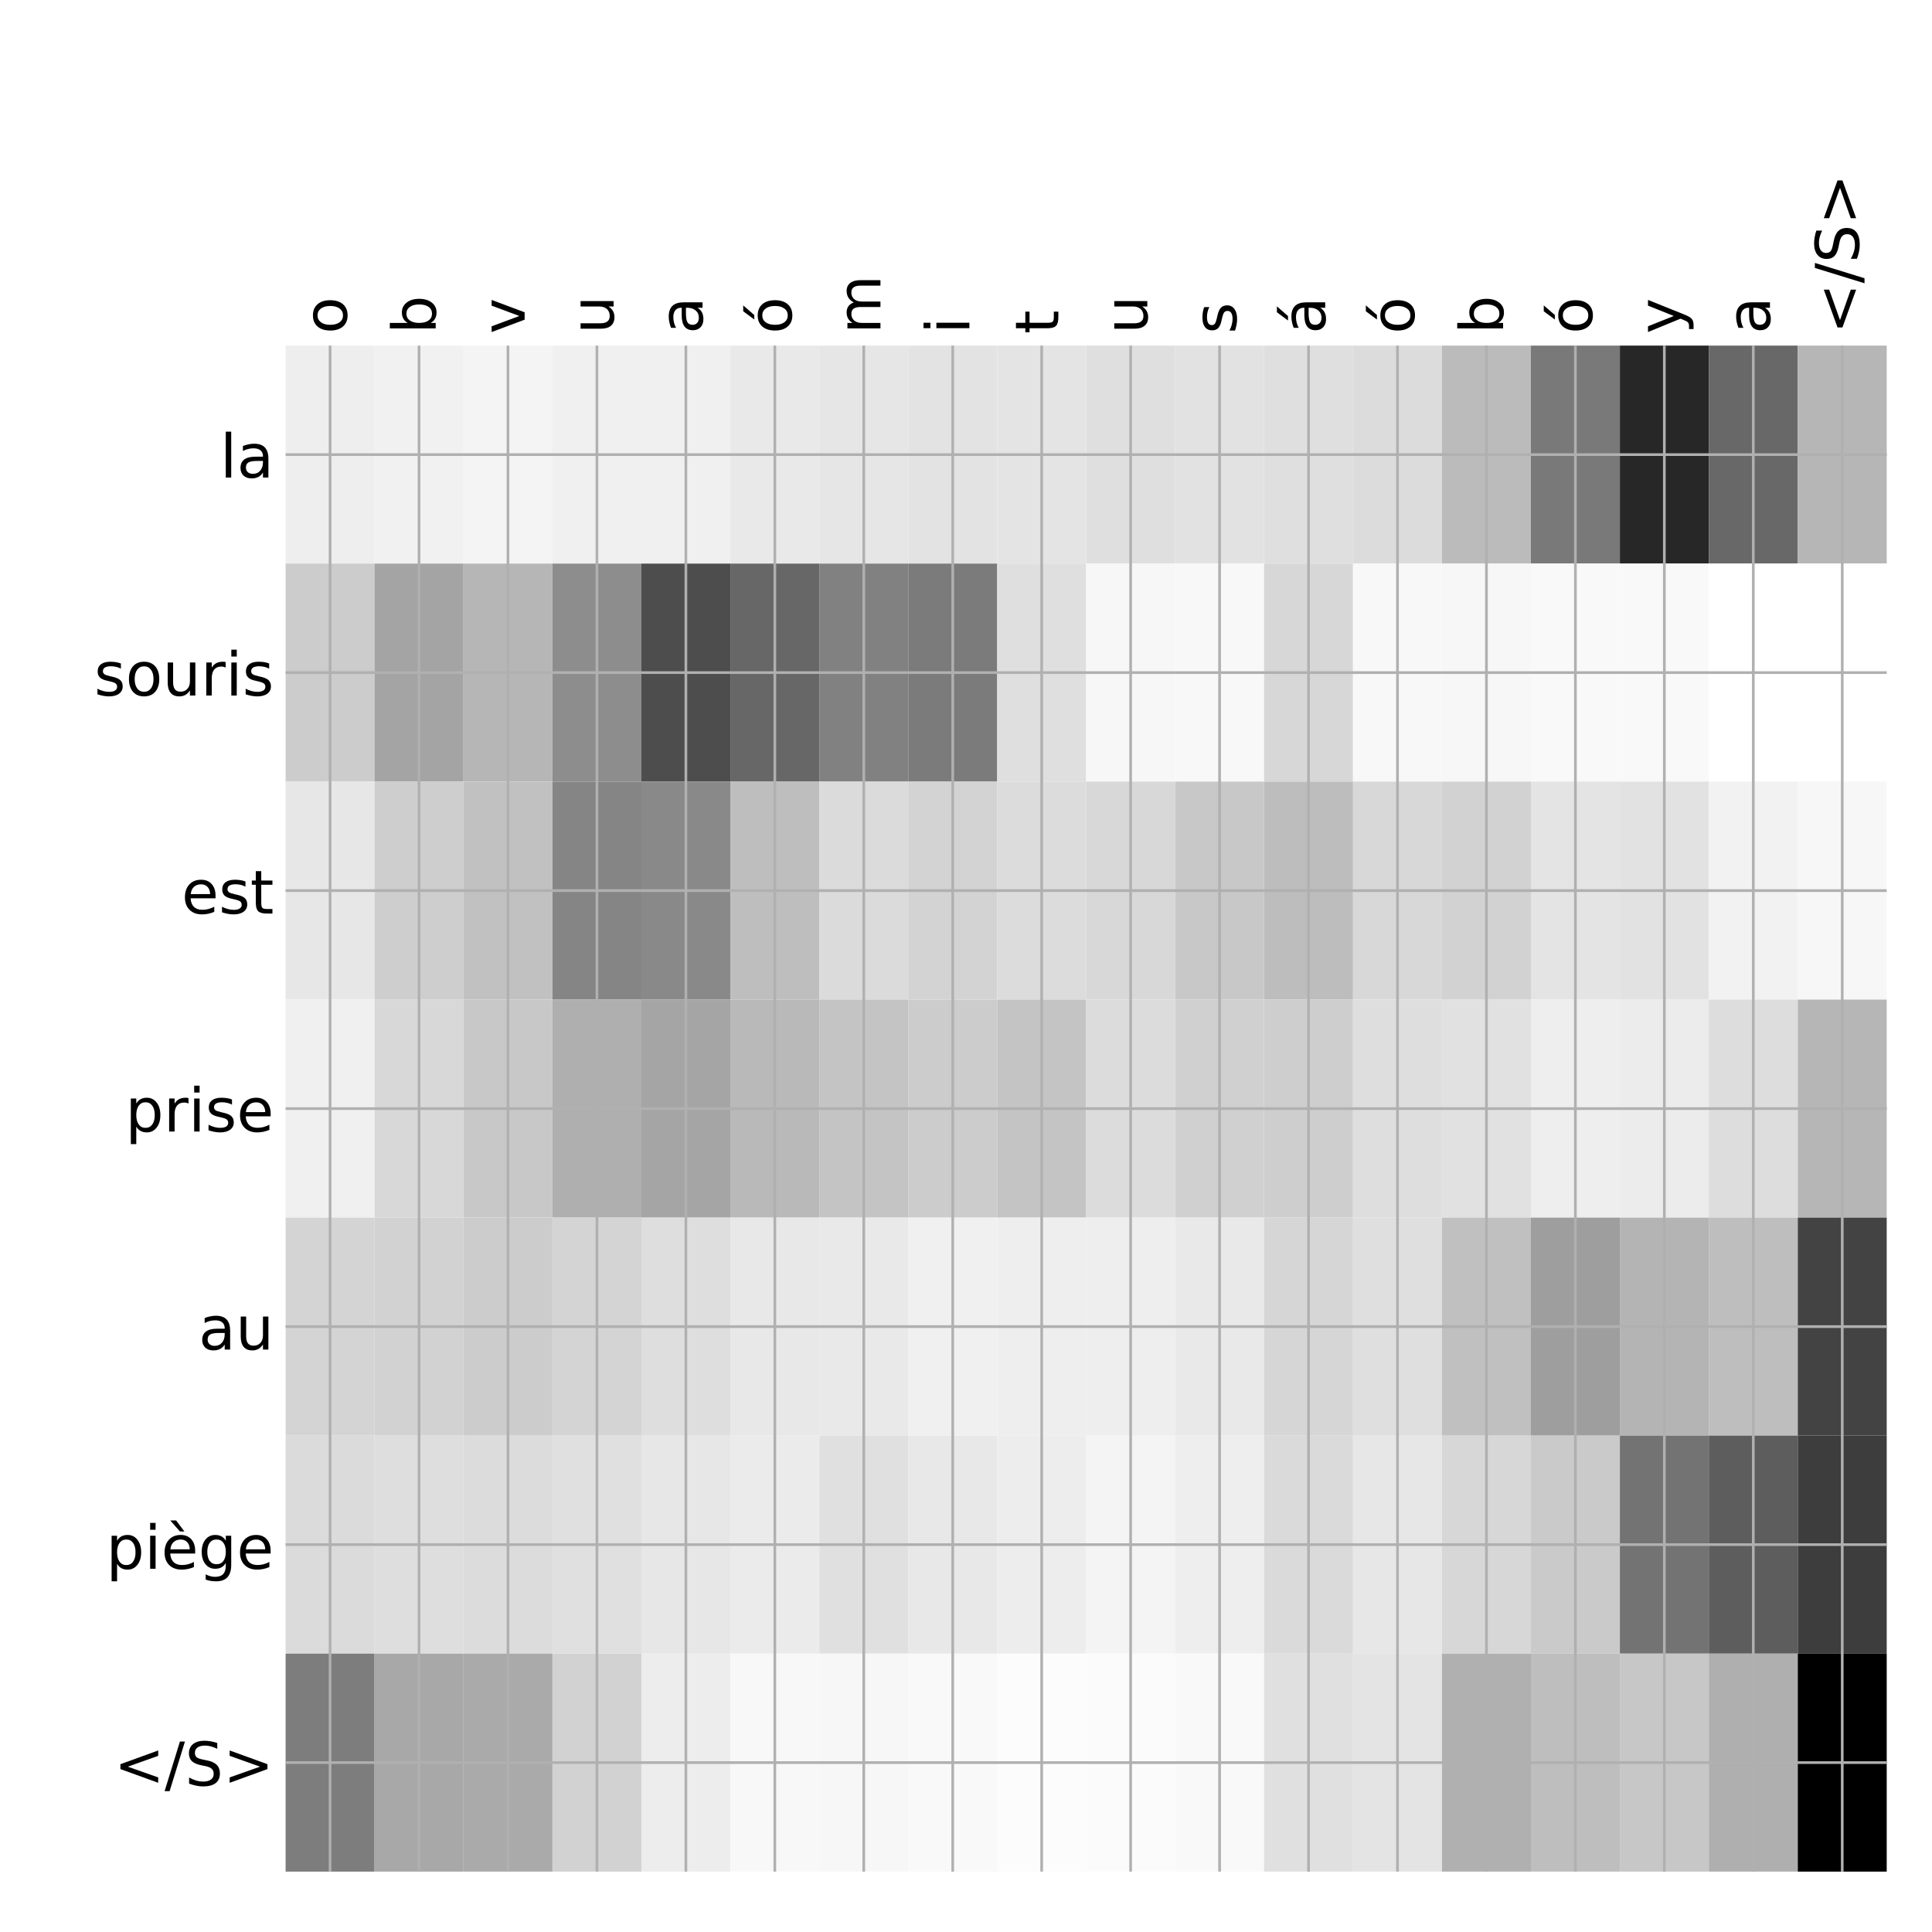 <?xml version="1.0" encoding="utf-8" standalone="no"?>
<!DOCTYPE svg PUBLIC "-//W3C//DTD SVG 1.1//EN"
  "http://www.w3.org/Graphics/SVG/1.1/DTD/svg11.dtd">
<!-- Created with matplotlib (http://matplotlib.org/) -->
<svg height="576pt" version="1.1" viewBox="0 0 576 576" width="576pt" xmlns="http://www.w3.org/2000/svg" xmlns:xlink="http://www.w3.org/1999/xlink">
 <defs>
  <style type="text/css">
*{stroke-linecap:butt;stroke-linejoin:round;}
  </style>
 </defs>
 <g id="figure_1">
  <g id="patch_1">
   <path d="M 0 576 
L 576 576 
L 576 0 
L 0 0 
z
" style="fill:#ffffff;"/>
  </g>
  <g id="axes_1">
   <g id="PolyCollection_1">
    <path clip-path="url(#p0dea3eff61)" d="M 85.15 103.033 
L 85.15 168.029 
L 111.669 168.029 
L 111.669 103.033 
L 85.15 103.033 
z
" style="fill:#eeeeee;"/>
    <path clip-path="url(#p0dea3eff61)" d="M 111.669 103.033 
L 111.669 168.029 
L 138.189 168.029 
L 138.189 103.033 
L 111.669 103.033 
z
" style="fill:#f1f1f1;"/>
    <path clip-path="url(#p0dea3eff61)" d="M 138.189 103.033 
L 138.189 168.029 
L 164.708 168.029 
L 164.708 103.033 
L 138.189 103.033 
z
" style="fill:#f4f4f4;"/>
    <path clip-path="url(#p0dea3eff61)" d="M 164.708 103.033 
L 164.708 168.029 
L 191.228 168.029 
L 191.228 103.033 
L 164.708 103.033 
z
" style="fill:#f0f0f0;"/>
    <path clip-path="url(#p0dea3eff61)" d="M 191.228 103.033 
L 191.228 168.029 
L 217.747 168.029 
L 217.747 103.033 
L 191.228 103.033 
z
" style="fill:#f0f0f0;"/>
    <path clip-path="url(#p0dea3eff61)" d="M 217.747 103.033 
L 217.747 168.029 
L 244.267 168.029 
L 244.267 103.033 
L 217.747 103.033 
z
" style="fill:#e9e9e9;"/>
    <path clip-path="url(#p0dea3eff61)" d="M 244.267 103.033 
L 244.267 168.029 
L 270.786 168.029 
L 270.786 103.033 
L 244.267 103.033 
z
" style="fill:#e6e6e6;"/>
    <path clip-path="url(#p0dea3eff61)" d="M 270.786 103.033 
L 270.786 168.029 
L 297.306 168.029 
L 297.306 103.033 
L 270.786 103.033 
z
" style="fill:#e3e3e3;"/>
    <path clip-path="url(#p0dea3eff61)" d="M 297.306 103.033 
L 297.306 168.029 
L 323.825 168.029 
L 323.825 103.033 
L 297.306 103.033 
z
" style="fill:#e4e4e4;"/>
    <path clip-path="url(#p0dea3eff61)" d="M 323.825 103.033 
L 323.825 168.029 
L 350.344 168.029 
L 350.344 103.033 
L 323.825 103.033 
z
" style="fill:#dfdfdf;"/>
    <path clip-path="url(#p0dea3eff61)" d="M 350.344 103.033 
L 350.344 168.029 
L 376.864 168.029 
L 376.864 103.033 
L 350.344 103.033 
z
" style="fill:#e2e2e2;"/>
    <path clip-path="url(#p0dea3eff61)" d="M 376.864 103.033 
L 376.864 168.029 
L 403.383 168.029 
L 403.383 103.033 
L 376.864 103.033 
z
" style="fill:#dfdfdf;"/>
    <path clip-path="url(#p0dea3eff61)" d="M 403.383 103.033 
L 403.383 168.029 
L 429.903 168.029 
L 429.903 103.033 
L 403.383 103.033 
z
" style="fill:#dcdcdc;"/>
    <path clip-path="url(#p0dea3eff61)" d="M 429.903 103.033 
L 429.903 168.029 
L 456.422 168.029 
L 456.422 103.033 
L 429.903 103.033 
z
" style="fill:#bbbbbb;"/>
    <path clip-path="url(#p0dea3eff61)" d="M 456.422 103.033 
L 456.422 168.029 
L 482.942 168.029 
L 482.942 103.033 
L 456.422 103.033 
z
" style="fill:#797979;"/>
    <path clip-path="url(#p0dea3eff61)" d="M 482.942 103.033 
L 482.942 168.029 
L 509.461 168.029 
L 509.461 103.033 
L 482.942 103.033 
z
" style="fill:#272727;"/>
    <path clip-path="url(#p0dea3eff61)" d="M 509.461 103.033 
L 509.461 168.029 
L 535.981 168.029 
L 535.981 103.033 
L 509.461 103.033 
z
" style="fill:#686868;"/>
    <path clip-path="url(#p0dea3eff61)" d="M 535.981 103.033 
L 535.981 168.029 
L 562.5 168.029 
L 562.5 103.033 
L 535.981 103.033 
z
" style="fill:#b6b6b6;"/>
    <path clip-path="url(#p0dea3eff61)" d="M 85.15 168.029 
L 85.15 233.024 
L 111.669 233.024 
L 111.669 168.029 
L 85.15 168.029 
z
" style="fill:#cccccc;"/>
    <path clip-path="url(#p0dea3eff61)" d="M 111.669 168.029 
L 111.669 233.024 
L 138.189 233.024 
L 138.189 168.029 
L 111.669 168.029 
z
" style="fill:#a4a4a4;"/>
    <path clip-path="url(#p0dea3eff61)" d="M 138.189 168.029 
L 138.189 233.024 
L 164.708 233.024 
L 164.708 168.029 
L 138.189 168.029 
z
" style="fill:#b6b6b6;"/>
    <path clip-path="url(#p0dea3eff61)" d="M 164.708 168.029 
L 164.708 233.024 
L 191.228 233.024 
L 191.228 168.029 
L 164.708 168.029 
z
" style="fill:#8d8d8d;"/>
    <path clip-path="url(#p0dea3eff61)" d="M 191.228 168.029 
L 191.228 233.024 
L 217.747 233.024 
L 217.747 168.029 
L 191.228 168.029 
z
" style="fill:#4d4d4d;"/>
    <path clip-path="url(#p0dea3eff61)" d="M 217.747 168.029 
L 217.747 233.024 
L 244.267 233.024 
L 244.267 168.029 
L 217.747 168.029 
z
" style="fill:#676767;"/>
    <path clip-path="url(#p0dea3eff61)" d="M 244.267 168.029 
L 244.267 233.024 
L 270.786 233.024 
L 270.786 168.029 
L 244.267 168.029 
z
" style="fill:#818181;"/>
    <path clip-path="url(#p0dea3eff61)" d="M 270.786 168.029 
L 270.786 233.024 
L 297.306 233.024 
L 297.306 168.029 
L 270.786 168.029 
z
" style="fill:#7b7b7b;"/>
    <path clip-path="url(#p0dea3eff61)" d="M 297.306 168.029 
L 297.306 233.024 
L 323.825 233.024 
L 323.825 168.029 
L 297.306 168.029 
z
" style="fill:#dfdfdf;"/>
    <path clip-path="url(#p0dea3eff61)" d="M 323.825 168.029 
L 323.825 233.024 
L 350.344 233.024 
L 350.344 168.029 
L 323.825 168.029 
z
" style="fill:#f7f7f7;"/>
    <path clip-path="url(#p0dea3eff61)" d="M 350.344 168.029 
L 350.344 233.024 
L 376.864 233.024 
L 376.864 168.029 
L 350.344 168.029 
z
" style="fill:#f8f8f8;"/>
    <path clip-path="url(#p0dea3eff61)" d="M 376.864 168.029 
L 376.864 233.024 
L 403.383 233.024 
L 403.383 168.029 
L 376.864 168.029 
z
" style="fill:#d7d7d7;"/>
    <path clip-path="url(#p0dea3eff61)" d="M 403.383 168.029 
L 403.383 233.024 
L 429.903 233.024 
L 429.903 168.029 
L 403.383 168.029 
z
" style="fill:#f8f8f8;"/>
    <path clip-path="url(#p0dea3eff61)" d="M 429.903 168.029 
L 429.903 233.024 
L 456.422 233.024 
L 456.422 168.029 
L 429.903 168.029 
z
" style="fill:#f7f7f7;"/>
    <path clip-path="url(#p0dea3eff61)" d="M 456.422 168.029 
L 456.422 233.024 
L 482.942 233.024 
L 482.942 168.029 
L 456.422 168.029 
z
" style="fill:#f9f9f9;"/>
    <path clip-path="url(#p0dea3eff61)" d="M 482.942 168.029 
L 482.942 233.024 
L 509.461 233.024 
L 509.461 168.029 
L 482.942 168.029 
z
" style="fill:#f9f9f9;"/>
    <path clip-path="url(#p0dea3eff61)" d="M 509.461 168.029 
L 509.461 233.024 
L 535.981 233.024 
L 535.981 168.029 
L 509.461 168.029 
z
" style="fill:#ffffff;"/>
    <path clip-path="url(#p0dea3eff61)" d="M 535.981 168.029 
L 535.981 233.024 
L 562.5 233.024 
L 562.5 168.029 
L 535.981 168.029 
z
" style="fill:#ffffff;"/>
    <path clip-path="url(#p0dea3eff61)" d="M 85.15 233.024 
L 85.15 298.019 
L 111.669 298.019 
L 111.669 233.024 
L 85.15 233.024 
z
" style="fill:#e7e7e7;"/>
    <path clip-path="url(#p0dea3eff61)" d="M 111.669 233.024 
L 111.669 298.019 
L 138.189 298.019 
L 138.189 233.024 
L 111.669 233.024 
z
" style="fill:#cecece;"/>
    <path clip-path="url(#p0dea3eff61)" d="M 138.189 233.024 
L 138.189 298.019 
L 164.708 298.019 
L 164.708 233.024 
L 138.189 233.024 
z
" style="fill:#c1c1c1;"/>
    <path clip-path="url(#p0dea3eff61)" d="M 164.708 233.024 
L 164.708 298.019 
L 191.228 298.019 
L 191.228 233.024 
L 164.708 233.024 
z
" style="fill:#858585;"/>
    <path clip-path="url(#p0dea3eff61)" d="M 191.228 233.024 
L 191.228 298.019 
L 217.747 298.019 
L 217.747 233.024 
L 191.228 233.024 
z
" style="fill:#898989;"/>
    <path clip-path="url(#p0dea3eff61)" d="M 217.747 233.024 
L 217.747 298.019 
L 244.267 298.019 
L 244.267 233.024 
L 217.747 233.024 
z
" style="fill:#bebebe;"/>
    <path clip-path="url(#p0dea3eff61)" d="M 244.267 233.024 
L 244.267 298.019 
L 270.786 298.019 
L 270.786 233.024 
L 244.267 233.024 
z
" style="fill:#dbdbdb;"/>
    <path clip-path="url(#p0dea3eff61)" d="M 270.786 233.024 
L 270.786 298.019 
L 297.306 298.019 
L 297.306 233.024 
L 270.786 233.024 
z
" style="fill:#d3d3d3;"/>
    <path clip-path="url(#p0dea3eff61)" d="M 297.306 233.024 
L 297.306 298.019 
L 323.825 298.019 
L 323.825 233.024 
L 297.306 233.024 
z
" style="fill:#dcdcdc;"/>
    <path clip-path="url(#p0dea3eff61)" d="M 323.825 233.024 
L 323.825 298.019 
L 350.344 298.019 
L 350.344 233.024 
L 323.825 233.024 
z
" style="fill:#d8d8d8;"/>
    <path clip-path="url(#p0dea3eff61)" d="M 350.344 233.024 
L 350.344 298.019 
L 376.864 298.019 
L 376.864 233.024 
L 350.344 233.024 
z
" style="fill:#c8c8c8;"/>
    <path clip-path="url(#p0dea3eff61)" d="M 376.864 233.024 
L 376.864 298.019 
L 403.383 298.019 
L 403.383 233.024 
L 376.864 233.024 
z
" style="fill:#bdbdbd;"/>
    <path clip-path="url(#p0dea3eff61)" d="M 403.383 233.024 
L 403.383 298.019 
L 429.903 298.019 
L 429.903 233.024 
L 403.383 233.024 
z
" style="fill:#d8d8d8;"/>
    <path clip-path="url(#p0dea3eff61)" d="M 429.903 233.024 
L 429.903 298.019 
L 456.422 298.019 
L 456.422 233.024 
L 429.903 233.024 
z
" style="fill:#d2d2d2;"/>
    <path clip-path="url(#p0dea3eff61)" d="M 456.422 233.024 
L 456.422 298.019 
L 482.942 298.019 
L 482.942 233.024 
L 456.422 233.024 
z
" style="fill:#e4e4e4;"/>
    <path clip-path="url(#p0dea3eff61)" d="M 482.942 233.024 
L 482.942 298.019 
L 509.461 298.019 
L 509.461 233.024 
L 482.942 233.024 
z
" style="fill:#e2e2e2;"/>
    <path clip-path="url(#p0dea3eff61)" d="M 509.461 233.024 
L 509.461 298.019 
L 535.981 298.019 
L 535.981 233.024 
L 509.461 233.024 
z
" style="fill:#f2f2f2;"/>
    <path clip-path="url(#p0dea3eff61)" d="M 535.981 233.024 
L 535.981 298.019 
L 562.5 298.019 
L 562.5 233.024 
L 535.981 233.024 
z
" style="fill:#f7f7f7;"/>
    <path clip-path="url(#p0dea3eff61)" d="M 85.15 298.019 
L 85.15 363.014 
L 111.669 363.014 
L 111.669 298.019 
L 85.15 298.019 
z
" style="fill:#f0f0f0;"/>
    <path clip-path="url(#p0dea3eff61)" d="M 111.669 298.019 
L 111.669 363.014 
L 138.189 363.014 
L 138.189 298.019 
L 111.669 298.019 
z
" style="fill:#d8d8d8;"/>
    <path clip-path="url(#p0dea3eff61)" d="M 138.189 298.019 
L 138.189 363.014 
L 164.708 363.014 
L 164.708 298.019 
L 138.189 298.019 
z
" style="fill:#c8c8c8;"/>
    <path clip-path="url(#p0dea3eff61)" d="M 164.708 298.019 
L 164.708 363.014 
L 191.228 363.014 
L 191.228 298.019 
L 164.708 298.019 
z
" style="fill:#afafaf;"/>
    <path clip-path="url(#p0dea3eff61)" d="M 191.228 298.019 
L 191.228 363.014 
L 217.747 363.014 
L 217.747 298.019 
L 191.228 298.019 
z
" style="fill:#a5a5a5;"/>
    <path clip-path="url(#p0dea3eff61)" d="M 217.747 298.019 
L 217.747 363.014 
L 244.267 363.014 
L 244.267 298.019 
L 217.747 298.019 
z
" style="fill:#b9b9b9;"/>
    <path clip-path="url(#p0dea3eff61)" d="M 244.267 298.019 
L 244.267 363.014 
L 270.786 363.014 
L 270.786 298.019 
L 244.267 298.019 
z
" style="fill:#c4c4c4;"/>
    <path clip-path="url(#p0dea3eff61)" d="M 270.786 298.019 
L 270.786 363.014 
L 297.306 363.014 
L 297.306 298.019 
L 270.786 298.019 
z
" style="fill:#cccccc;"/>
    <path clip-path="url(#p0dea3eff61)" d="M 297.306 298.019 
L 297.306 363.014 
L 323.825 363.014 
L 323.825 298.019 
L 297.306 298.019 
z
" style="fill:#c4c4c4;"/>
    <path clip-path="url(#p0dea3eff61)" d="M 323.825 298.019 
L 323.825 363.014 
L 350.344 363.014 
L 350.344 298.019 
L 323.825 298.019 
z
" style="fill:#dcdcdc;"/>
    <path clip-path="url(#p0dea3eff61)" d="M 350.344 298.019 
L 350.344 363.014 
L 376.864 363.014 
L 376.864 298.019 
L 350.344 298.019 
z
" style="fill:#d0d0d0;"/>
    <path clip-path="url(#p0dea3eff61)" d="M 376.864 298.019 
L 376.864 363.014 
L 403.383 363.014 
L 403.383 298.019 
L 376.864 298.019 
z
" style="fill:#cecece;"/>
    <path clip-path="url(#p0dea3eff61)" d="M 403.383 298.019 
L 403.383 363.014 
L 429.903 363.014 
L 429.903 298.019 
L 403.383 298.019 
z
" style="fill:#dedede;"/>
    <path clip-path="url(#p0dea3eff61)" d="M 429.903 298.019 
L 429.903 363.014 
L 456.422 363.014 
L 456.422 298.019 
L 429.903 298.019 
z
" style="fill:#e1e1e1;"/>
    <path clip-path="url(#p0dea3eff61)" d="M 456.422 298.019 
L 456.422 363.014 
L 482.942 363.014 
L 482.942 298.019 
L 456.422 298.019 
z
" style="fill:#eeeeee;"/>
    <path clip-path="url(#p0dea3eff61)" d="M 482.942 298.019 
L 482.942 363.014 
L 509.461 363.014 
L 509.461 298.019 
L 482.942 298.019 
z
" style="fill:#ececec;"/>
    <path clip-path="url(#p0dea3eff61)" d="M 509.461 298.019 
L 509.461 363.014 
L 535.981 363.014 
L 535.981 298.019 
L 509.461 298.019 
z
" style="fill:#dddddd;"/>
    <path clip-path="url(#p0dea3eff61)" d="M 535.981 298.019 
L 535.981 363.014 
L 562.5 363.014 
L 562.5 298.019 
L 535.981 298.019 
z
" style="fill:#b6b6b6;"/>
    <path clip-path="url(#p0dea3eff61)" d="M 85.15 363.014 
L 85.15 428.01 
L 111.669 428.01 
L 111.669 363.014 
L 85.15 363.014 
z
" style="fill:#d4d4d4;"/>
    <path clip-path="url(#p0dea3eff61)" d="M 111.669 363.014 
L 111.669 428.01 
L 138.189 428.01 
L 138.189 363.014 
L 111.669 363.014 
z
" style="fill:#d2d2d2;"/>
    <path clip-path="url(#p0dea3eff61)" d="M 138.189 363.014 
L 138.189 428.01 
L 164.708 428.01 
L 164.708 363.014 
L 138.189 363.014 
z
" style="fill:#cccccc;"/>
    <path clip-path="url(#p0dea3eff61)" d="M 164.708 363.014 
L 164.708 428.01 
L 191.228 428.01 
L 191.228 363.014 
L 164.708 363.014 
z
" style="fill:#d4d4d4;"/>
    <path clip-path="url(#p0dea3eff61)" d="M 191.228 363.014 
L 191.228 428.01 
L 217.747 428.01 
L 217.747 363.014 
L 191.228 363.014 
z
" style="fill:#dedede;"/>
    <path clip-path="url(#p0dea3eff61)" d="M 217.747 363.014 
L 217.747 428.01 
L 244.267 428.01 
L 244.267 363.014 
L 217.747 363.014 
z
" style="fill:#e8e8e8;"/>
    <path clip-path="url(#p0dea3eff61)" d="M 244.267 363.014 
L 244.267 428.01 
L 270.786 428.01 
L 270.786 363.014 
L 244.267 363.014 
z
" style="fill:#e9e9e9;"/>
    <path clip-path="url(#p0dea3eff61)" d="M 270.786 363.014 
L 270.786 428.01 
L 297.306 428.01 
L 297.306 363.014 
L 270.786 363.014 
z
" style="fill:#f0f0f0;"/>
    <path clip-path="url(#p0dea3eff61)" d="M 297.306 363.014 
L 297.306 428.01 
L 323.825 428.01 
L 323.825 363.014 
L 297.306 363.014 
z
" style="fill:#eeeeee;"/>
    <path clip-path="url(#p0dea3eff61)" d="M 323.825 363.014 
L 323.825 428.01 
L 350.344 428.01 
L 350.344 363.014 
L 323.825 363.014 
z
" style="fill:#eeeeee;"/>
    <path clip-path="url(#p0dea3eff61)" d="M 350.344 363.014 
L 350.344 428.01 
L 376.864 428.01 
L 376.864 363.014 
L 350.344 363.014 
z
" style="fill:#e9e9e9;"/>
    <path clip-path="url(#p0dea3eff61)" d="M 376.864 363.014 
L 376.864 428.01 
L 403.383 428.01 
L 403.383 363.014 
L 376.864 363.014 
z
" style="fill:#d6d6d6;"/>
    <path clip-path="url(#p0dea3eff61)" d="M 403.383 363.014 
L 403.383 428.01 
L 429.903 428.01 
L 429.903 363.014 
L 403.383 363.014 
z
" style="fill:#dfdfdf;"/>
    <path clip-path="url(#p0dea3eff61)" d="M 429.903 363.014 
L 429.903 428.01 
L 456.422 428.01 
L 456.422 363.014 
L 429.903 363.014 
z
" style="fill:#c0c0c0;"/>
    <path clip-path="url(#p0dea3eff61)" d="M 456.422 363.014 
L 456.422 428.01 
L 482.942 428.01 
L 482.942 363.014 
L 456.422 363.014 
z
" style="fill:#9e9e9e;"/>
    <path clip-path="url(#p0dea3eff61)" d="M 482.942 363.014 
L 482.942 428.01 
L 509.461 428.01 
L 509.461 363.014 
L 482.942 363.014 
z
" style="fill:#b4b4b4;"/>
    <path clip-path="url(#p0dea3eff61)" d="M 509.461 363.014 
L 509.461 428.01 
L 535.981 428.01 
L 535.981 363.014 
L 509.461 363.014 
z
" style="fill:#bebebe;"/>
    <path clip-path="url(#p0dea3eff61)" d="M 535.981 363.014 
L 535.981 428.01 
L 562.5 428.01 
L 562.5 363.014 
L 535.981 363.014 
z
" style="fill:#434343;"/>
    <path clip-path="url(#p0dea3eff61)" d="M 85.15 428.01 
L 85.15 493.005 
L 111.669 493.005 
L 111.669 428.01 
L 85.15 428.01 
z
" style="fill:#dbdbdb;"/>
    <path clip-path="url(#p0dea3eff61)" d="M 111.669 428.01 
L 111.669 493.005 
L 138.189 493.005 
L 138.189 428.01 
L 111.669 428.01 
z
" style="fill:#dedede;"/>
    <path clip-path="url(#p0dea3eff61)" d="M 138.189 428.01 
L 138.189 493.005 
L 164.708 493.005 
L 164.708 428.01 
L 138.189 428.01 
z
" style="fill:#dcdcdc;"/>
    <path clip-path="url(#p0dea3eff61)" d="M 164.708 428.01 
L 164.708 493.005 
L 191.228 493.005 
L 191.228 428.01 
L 164.708 428.01 
z
" style="fill:#e0e0e0;"/>
    <path clip-path="url(#p0dea3eff61)" d="M 191.228 428.01 
L 191.228 493.005 
L 217.747 493.005 
L 217.747 428.01 
L 191.228 428.01 
z
" style="fill:#e7e7e7;"/>
    <path clip-path="url(#p0dea3eff61)" d="M 217.747 428.01 
L 217.747 493.005 
L 244.267 493.005 
L 244.267 428.01 
L 217.747 428.01 
z
" style="fill:#ebebeb;"/>
    <path clip-path="url(#p0dea3eff61)" d="M 244.267 428.01 
L 244.267 493.005 
L 270.786 493.005 
L 270.786 428.01 
L 244.267 428.01 
z
" style="fill:#e0e0e0;"/>
    <path clip-path="url(#p0dea3eff61)" d="M 270.786 428.01 
L 270.786 493.005 
L 297.306 493.005 
L 297.306 428.01 
L 270.786 428.01 
z
" style="fill:#e8e8e8;"/>
    <path clip-path="url(#p0dea3eff61)" d="M 297.306 428.01 
L 297.306 493.005 
L 323.825 493.005 
L 323.825 428.01 
L 297.306 428.01 
z
" style="fill:#ededed;"/>
    <path clip-path="url(#p0dea3eff61)" d="M 323.825 428.01 
L 323.825 493.005 
L 350.344 493.005 
L 350.344 428.01 
L 323.825 428.01 
z
" style="fill:#f4f4f4;"/>
    <path clip-path="url(#p0dea3eff61)" d="M 350.344 428.01 
L 350.344 493.005 
L 376.864 493.005 
L 376.864 428.01 
L 350.344 428.01 
z
" style="fill:#eeeeee;"/>
    <path clip-path="url(#p0dea3eff61)" d="M 376.864 428.01 
L 376.864 493.005 
L 403.383 493.005 
L 403.383 428.01 
L 376.864 428.01 
z
" style="fill:#dadada;"/>
    <path clip-path="url(#p0dea3eff61)" d="M 403.383 428.01 
L 403.383 493.005 
L 429.903 493.005 
L 429.903 428.01 
L 403.383 428.01 
z
" style="fill:#e7e7e7;"/>
    <path clip-path="url(#p0dea3eff61)" d="M 429.903 428.01 
L 429.903 493.005 
L 456.422 493.005 
L 456.422 428.01 
L 429.903 428.01 
z
" style="fill:#d7d7d7;"/>
    <path clip-path="url(#p0dea3eff61)" d="M 456.422 428.01 
L 456.422 493.005 
L 482.942 493.005 
L 482.942 428.01 
L 456.422 428.01 
z
" style="fill:#cacaca;"/>
    <path clip-path="url(#p0dea3eff61)" d="M 482.942 428.01 
L 482.942 493.005 
L 509.461 493.005 
L 509.461 428.01 
L 482.942 428.01 
z
" style="fill:#737373;"/>
    <path clip-path="url(#p0dea3eff61)" d="M 509.461 428.01 
L 509.461 493.005 
L 535.981 493.005 
L 535.981 428.01 
L 509.461 428.01 
z
" style="fill:#5d5d5d;"/>
    <path clip-path="url(#p0dea3eff61)" d="M 535.981 428.01 
L 535.981 493.005 
L 562.5 493.005 
L 562.5 428.01 
L 535.981 428.01 
z
" style="fill:#3d3d3d;"/>
    <path clip-path="url(#p0dea3eff61)" d="M 85.15 493.005 
L 85.15 558 
L 111.669 558 
L 111.669 493.005 
L 85.15 493.005 
z
" style="fill:#7d7d7d;"/>
    <path clip-path="url(#p0dea3eff61)" d="M 111.669 493.005 
L 111.669 558 
L 138.189 558 
L 138.189 493.005 
L 111.669 493.005 
z
" style="fill:#a8a8a8;"/>
    <path clip-path="url(#p0dea3eff61)" d="M 138.189 493.005 
L 138.189 558 
L 164.708 558 
L 164.708 493.005 
L 138.189 493.005 
z
" style="fill:#aaaaaa;"/>
    <path clip-path="url(#p0dea3eff61)" d="M 164.708 493.005 
L 164.708 558 
L 191.228 558 
L 191.228 493.005 
L 164.708 493.005 
z
" style="fill:#d2d2d2;"/>
    <path clip-path="url(#p0dea3eff61)" d="M 191.228 493.005 
L 191.228 558 
L 217.747 558 
L 217.747 493.005 
L 191.228 493.005 
z
" style="fill:#ededed;"/>
    <path clip-path="url(#p0dea3eff61)" d="M 217.747 493.005 
L 217.747 558 
L 244.267 558 
L 244.267 493.005 
L 217.747 493.005 
z
" style="fill:#f8f8f8;"/>
    <path clip-path="url(#p0dea3eff61)" d="M 244.267 493.005 
L 244.267 558 
L 270.786 558 
L 270.786 493.005 
L 244.267 493.005 
z
" style="fill:#f7f7f7;"/>
    <path clip-path="url(#p0dea3eff61)" d="M 270.786 493.005 
L 270.786 558 
L 297.306 558 
L 297.306 493.005 
L 270.786 493.005 
z
" style="fill:#f9f9f9;"/>
    <path clip-path="url(#p0dea3eff61)" d="M 297.306 493.005 
L 297.306 558 
L 323.825 558 
L 323.825 493.005 
L 297.306 493.005 
z
" style="fill:#fcfcfc;"/>
    <path clip-path="url(#p0dea3eff61)" d="M 323.825 493.005 
L 323.825 558 
L 350.344 558 
L 350.344 493.005 
L 323.825 493.005 
z
" style="fill:#fbfbfb;"/>
    <path clip-path="url(#p0dea3eff61)" d="M 350.344 493.005 
L 350.344 558 
L 376.864 558 
L 376.864 493.005 
L 350.344 493.005 
z
" style="fill:#f9f9f9;"/>
    <path clip-path="url(#p0dea3eff61)" d="M 376.864 493.005 
L 376.864 558 
L 403.383 558 
L 403.383 493.005 
L 376.864 493.005 
z
" style="fill:#e0e0e0;"/>
    <path clip-path="url(#p0dea3eff61)" d="M 403.383 493.005 
L 403.383 558 
L 429.903 558 
L 429.903 493.005 
L 403.383 493.005 
z
" style="fill:#e4e4e4;"/>
    <path clip-path="url(#p0dea3eff61)" d="M 429.903 493.005 
L 429.903 558 
L 456.422 558 
L 456.422 493.005 
L 429.903 493.005 
z
" style="fill:#b0b0b0;"/>
    <path clip-path="url(#p0dea3eff61)" d="M 456.422 493.005 
L 456.422 558 
L 482.942 558 
L 482.942 493.005 
L 456.422 493.005 
z
" style="fill:#bebebe;"/>
    <path clip-path="url(#p0dea3eff61)" d="M 482.942 493.005 
L 482.942 558 
L 509.461 558 
L 509.461 493.005 
L 482.942 493.005 
z
" style="fill:#c7c7c7;"/>
    <path clip-path="url(#p0dea3eff61)" d="M 509.461 493.005 
L 509.461 558 
L 535.981 558 
L 535.981 493.005 
L 509.461 493.005 
z
" style="fill:#afafaf;"/>
    <path clip-path="url(#p0dea3eff61)" d="M 535.981 493.005 
L 535.981 558 
L 562.5 558 
L 562.5 493.005 
L 535.981 493.005 
z
"/>
   </g>
   <g id="matplotlib.axis_1">
    <g id="xtick_1">
     <g id="line2d_1">
      <path clip-path="url(#p0dea3eff61)" d="M 98.41 558 
L 98.41 103.033 
" style="fill:none;stroke:#b0b0b0;stroke-linecap:square;stroke-width:0.8;"/>
     </g>
     <g id="line2d_2"/>
     <g id="text_1">
      <!-- o -->
      <defs>
       <path d="M 30.609 48.391 
Q 23.391 48.391 19.188 42.75 
Q 14.984 37.109 14.984 27.297 
Q 14.984 17.484 19.156 11.844 
Q 23.344 6.203 30.609 6.203 
Q 37.797 6.203 41.984 11.859 
Q 46.188 17.531 46.188 27.297 
Q 46.188 37.016 41.984 42.703 
Q 37.797 48.391 30.609 48.391 
z
M 30.609 56 
Q 42.328 56 49.016 48.375 
Q 55.719 40.766 55.719 27.297 
Q 55.719 13.875 49.016 6.219 
Q 42.328 -1.422 30.609 -1.422 
Q 18.844 -1.422 12.172 6.219 
Q 5.516 13.875 5.516 27.297 
Q 5.516 40.766 12.172 48.375 
Q 18.844 56 30.609 56 
z
" id="DejaVuSans-6f"/>
      </defs>
      <g transform="translate(103.377 99.533)rotate(-90)scale(0.18 -0.18)">
       <use xlink:href="#DejaVuSans-6f"/>
      </g>
     </g>
    </g>
    <g id="xtick_2">
     <g id="line2d_3">
      <path clip-path="url(#p0dea3eff61)" d="M 124.929 558 
L 124.929 103.033 
" style="fill:none;stroke:#b0b0b0;stroke-linecap:square;stroke-width:0.8;"/>
     </g>
     <g id="line2d_4"/>
     <g id="text_2">
      <!-- b -->
      <defs>
       <path d="M 48.688 27.297 
Q 48.688 37.203 44.609 42.844 
Q 40.531 48.484 33.406 48.484 
Q 26.266 48.484 22.188 42.844 
Q 18.109 37.203 18.109 27.297 
Q 18.109 17.391 22.188 11.75 
Q 26.266 6.109 33.406 6.109 
Q 40.531 6.109 44.609 11.75 
Q 48.688 17.391 48.688 27.297 
z
M 18.109 46.391 
Q 20.953 51.266 25.266 53.625 
Q 29.594 56 35.594 56 
Q 45.562 56 51.781 48.094 
Q 58.016 40.188 58.016 27.297 
Q 58.016 14.406 51.781 6.484 
Q 45.562 -1.422 35.594 -1.422 
Q 29.594 -1.422 25.266 0.953 
Q 20.953 3.328 18.109 8.203 
L 18.109 0 
L 9.078 0 
L 9.078 75.984 
L 18.109 75.984 
z
" id="DejaVuSans-62"/>
      </defs>
      <g transform="translate(129.896 99.533)rotate(-90)scale(0.18 -0.18)">
       <use xlink:href="#DejaVuSans-62"/>
      </g>
     </g>
    </g>
    <g id="xtick_3">
     <g id="line2d_5">
      <path clip-path="url(#p0dea3eff61)" d="M 151.449 558 
L 151.449 103.033 
" style="fill:none;stroke:#b0b0b0;stroke-linecap:square;stroke-width:0.8;"/>
     </g>
     <g id="line2d_6"/>
     <g id="text_3">
      <!-- v -->
      <defs>
       <path d="M 2.984 54.688 
L 12.5 54.688 
L 29.594 8.797 
L 46.688 54.688 
L 56.203 54.688 
L 35.688 0 
L 23.484 0 
z
" id="DejaVuSans-76"/>
      </defs>
      <g transform="translate(156.415 99.533)rotate(-90)scale(0.18 -0.18)">
       <use xlink:href="#DejaVuSans-76"/>
      </g>
     </g>
    </g>
    <g id="xtick_4">
     <g id="line2d_7">
      <path clip-path="url(#p0dea3eff61)" d="M 177.968 558 
L 177.968 103.033 
" style="fill:none;stroke:#b0b0b0;stroke-linecap:square;stroke-width:0.8;"/>
     </g>
     <g id="line2d_8"/>
     <g id="text_4">
      <!-- u -->
      <defs>
       <path d="M 8.5 21.578 
L 8.5 54.688 
L 17.484 54.688 
L 17.484 21.922 
Q 17.484 14.156 20.5 10.266 
Q 23.531 6.391 29.594 6.391 
Q 36.859 6.391 41.078 11.031 
Q 45.312 15.672 45.312 23.688 
L 45.312 54.688 
L 54.297 54.688 
L 54.297 0 
L 45.312 0 
L 45.312 8.406 
Q 42.047 3.422 37.719 1 
Q 33.406 -1.422 27.688 -1.422 
Q 18.266 -1.422 13.375 4.438 
Q 8.5 10.297 8.5 21.578 
z
M 31.109 56 
z
" id="DejaVuSans-75"/>
      </defs>
      <g transform="translate(182.935 99.533)rotate(-90)scale(0.18 -0.18)">
       <use xlink:href="#DejaVuSans-75"/>
      </g>
     </g>
    </g>
    <g id="xtick_5">
     <g id="line2d_9">
      <path clip-path="url(#p0dea3eff61)" d="M 204.488 558 
L 204.488 103.033 
" style="fill:none;stroke:#b0b0b0;stroke-linecap:square;stroke-width:0.8;"/>
     </g>
     <g id="line2d_10"/>
     <g id="text_5">
      <!-- a -->
      <defs>
       <path d="M 34.281 27.484 
Q 23.391 27.484 19.188 25 
Q 14.984 22.516 14.984 16.5 
Q 14.984 11.719 18.141 8.906 
Q 21.297 6.109 26.703 6.109 
Q 34.188 6.109 38.703 11.406 
Q 43.219 16.703 43.219 25.484 
L 43.219 27.484 
z
M 52.203 31.203 
L 52.203 0 
L 43.219 0 
L 43.219 8.297 
Q 40.141 3.328 35.547 0.953 
Q 30.953 -1.422 24.312 -1.422 
Q 15.922 -1.422 10.953 3.297 
Q 6 8.016 6 15.922 
Q 6 25.141 12.172 29.828 
Q 18.359 34.516 30.609 34.516 
L 43.219 34.516 
L 43.219 35.406 
Q 43.219 41.609 39.141 45 
Q 35.062 48.391 27.688 48.391 
Q 23 48.391 18.547 47.266 
Q 14.109 46.141 10.016 43.891 
L 10.016 52.203 
Q 14.938 54.109 19.578 55.047 
Q 24.219 56 28.609 56 
Q 40.484 56 46.344 49.844 
Q 52.203 43.703 52.203 31.203 
z
" id="DejaVuSans-61"/>
      </defs>
      <g transform="translate(209.454 99.533)rotate(-90)scale(0.18 -0.18)">
       <use xlink:href="#DejaVuSans-61"/>
      </g>
     </g>
    </g>
    <g id="xtick_6">
     <g id="line2d_11">
      <path clip-path="url(#p0dea3eff61)" d="M 231.007 558 
L 231.007 103.033 
" style="fill:none;stroke:#b0b0b0;stroke-linecap:square;stroke-width:0.8;"/>
     </g>
     <g id="line2d_12"/>
     <g id="text_6">
      <!-- ó -->
      <defs>
       <path d="M 30.609 48.391 
Q 23.391 48.391 19.188 42.75 
Q 14.984 37.109 14.984 27.297 
Q 14.984 17.484 19.156 11.844 
Q 23.344 6.203 30.609 6.203 
Q 37.797 6.203 41.984 11.859 
Q 46.188 17.531 46.188 27.297 
Q 46.188 37.016 41.984 42.703 
Q 37.797 48.391 30.609 48.391 
z
M 30.609 56 
Q 42.328 56 49.016 48.375 
Q 55.719 40.766 55.719 27.297 
Q 55.719 13.875 49.016 6.219 
Q 42.328 -1.422 30.609 -1.422 
Q 18.844 -1.422 12.172 6.219 
Q 5.516 13.875 5.516 27.297 
Q 5.516 40.766 12.172 48.375 
Q 18.844 56 30.609 56 
z
M 37.406 79.984 
L 47.125 79.984 
L 31.219 61.625 
L 23.734 61.625 
z
" id="DejaVuSans-f3"/>
      </defs>
      <g transform="translate(235.974 99.533)rotate(-90)scale(0.18 -0.18)">
       <use xlink:href="#DejaVuSans-f3"/>
      </g>
     </g>
    </g>
    <g id="xtick_7">
     <g id="line2d_13">
      <path clip-path="url(#p0dea3eff61)" d="M 257.526 558 
L 257.526 103.033 
" style="fill:none;stroke:#b0b0b0;stroke-linecap:square;stroke-width:0.8;"/>
     </g>
     <g id="line2d_14"/>
     <g id="text_7">
      <!-- m -->
      <defs>
       <path d="M 52 44.188 
Q 55.375 50.25 60.062 53.125 
Q 64.75 56 71.094 56 
Q 79.641 56 84.281 50.016 
Q 88.922 44.047 88.922 33.016 
L 88.922 0 
L 79.891 0 
L 79.891 32.719 
Q 79.891 40.578 77.094 44.375 
Q 74.312 48.188 68.609 48.188 
Q 61.625 48.188 57.562 43.547 
Q 53.516 38.922 53.516 30.906 
L 53.516 0 
L 44.484 0 
L 44.484 32.719 
Q 44.484 40.625 41.703 44.406 
Q 38.922 48.188 33.109 48.188 
Q 26.219 48.188 22.156 43.531 
Q 18.109 38.875 18.109 30.906 
L 18.109 0 
L 9.078 0 
L 9.078 54.688 
L 18.109 54.688 
L 18.109 46.188 
Q 21.188 51.219 25.484 53.609 
Q 29.781 56 35.688 56 
Q 41.656 56 45.828 52.969 
Q 50 49.953 52 44.188 
z
" id="DejaVuSans-6d"/>
      </defs>
      <g transform="translate(262.493 99.533)rotate(-90)scale(0.18 -0.18)">
       <use xlink:href="#DejaVuSans-6d"/>
      </g>
     </g>
    </g>
    <g id="xtick_8">
     <g id="line2d_15">
      <path clip-path="url(#p0dea3eff61)" d="M 284.046 558 
L 284.046 103.033 
" style="fill:none;stroke:#b0b0b0;stroke-linecap:square;stroke-width:0.8;"/>
     </g>
     <g id="line2d_16"/>
     <g id="text_8">
      <!-- i -->
      <defs>
       <path d="M 9.422 54.688 
L 18.406 54.688 
L 18.406 0 
L 9.422 0 
z
M 9.422 75.984 
L 18.406 75.984 
L 18.406 64.594 
L 9.422 64.594 
z
" id="DejaVuSans-69"/>
      </defs>
      <g transform="translate(289.013 99.533)rotate(-90)scale(0.18 -0.18)">
       <use xlink:href="#DejaVuSans-69"/>
      </g>
     </g>
    </g>
    <g id="xtick_9">
     <g id="line2d_17">
      <path clip-path="url(#p0dea3eff61)" d="M 310.565 558 
L 310.565 103.033 
" style="fill:none;stroke:#b0b0b0;stroke-linecap:square;stroke-width:0.8;"/>
     </g>
     <g id="line2d_18"/>
     <g id="text_9">
      <!-- t -->
      <defs>
       <path d="M 18.312 70.219 
L 18.312 54.688 
L 36.812 54.688 
L 36.812 47.703 
L 18.312 47.703 
L 18.312 18.016 
Q 18.312 11.328 20.141 9.422 
Q 21.969 7.516 27.594 7.516 
L 36.812 7.516 
L 36.812 0 
L 27.594 0 
Q 17.188 0 13.234 3.875 
Q 9.281 7.766 9.281 18.016 
L 9.281 47.703 
L 2.688 47.703 
L 2.688 54.688 
L 9.281 54.688 
L 9.281 70.219 
z
" id="DejaVuSans-74"/>
      </defs>
      <g transform="translate(315.532 99.533)rotate(-90)scale(0.18 -0.18)">
       <use xlink:href="#DejaVuSans-74"/>
      </g>
     </g>
    </g>
    <g id="xtick_10">
     <g id="line2d_19">
      <path clip-path="url(#p0dea3eff61)" d="M 337.085 558 
L 337.085 103.033 
" style="fill:none;stroke:#b0b0b0;stroke-linecap:square;stroke-width:0.8;"/>
     </g>
     <g id="line2d_20"/>
     <g id="text_10">
      <!-- u -->
      <g transform="translate(342.052 99.533)rotate(-90)scale(0.18 -0.18)">
       <use xlink:href="#DejaVuSans-75"/>
      </g>
     </g>
    </g>
    <g id="xtick_11">
     <g id="line2d_21">
      <path clip-path="url(#p0dea3eff61)" d="M 363.604 558 
L 363.604 103.033 
" style="fill:none;stroke:#b0b0b0;stroke-linecap:square;stroke-width:0.8;"/>
     </g>
     <g id="line2d_22"/>
     <g id="text_11">
      <!-- s -->
      <defs>
       <path d="M 44.281 53.078 
L 44.281 44.578 
Q 40.484 46.531 36.375 47.5 
Q 32.281 48.484 27.875 48.484 
Q 21.188 48.484 17.844 46.438 
Q 14.5 44.391 14.5 40.281 
Q 14.5 37.156 16.891 35.375 
Q 19.281 33.594 26.516 31.984 
L 29.594 31.297 
Q 39.156 29.25 43.188 25.516 
Q 47.219 21.781 47.219 15.094 
Q 47.219 7.469 41.188 3.016 
Q 35.156 -1.422 24.609 -1.422 
Q 20.219 -1.422 15.453 -0.562 
Q 10.688 0.297 5.422 2 
L 5.422 11.281 
Q 10.406 8.688 15.234 7.391 
Q 20.062 6.109 24.812 6.109 
Q 31.156 6.109 34.562 8.281 
Q 37.984 10.453 37.984 14.406 
Q 37.984 18.062 35.516 20.016 
Q 33.062 21.969 24.703 23.781 
L 21.578 24.516 
Q 13.234 26.266 9.516 29.906 
Q 5.812 33.547 5.812 39.891 
Q 5.812 47.609 11.281 51.797 
Q 16.75 56 26.812 56 
Q 31.781 56 36.172 55.266 
Q 40.578 54.547 44.281 53.078 
z
" id="DejaVuSans-73"/>
      </defs>
      <g transform="translate(368.571 99.533)rotate(-90)scale(0.18 -0.18)">
       <use xlink:href="#DejaVuSans-73"/>
      </g>
     </g>
    </g>
    <g id="xtick_12">
     <g id="line2d_23">
      <path clip-path="url(#p0dea3eff61)" d="M 390.124 558 
L 390.124 103.033 
" style="fill:none;stroke:#b0b0b0;stroke-linecap:square;stroke-width:0.8;"/>
     </g>
     <g id="line2d_24"/>
     <g id="text_12">
      <!-- á -->
      <defs>
       <path d="M 34.281 27.484 
Q 23.391 27.484 19.188 25 
Q 14.984 22.516 14.984 16.5 
Q 14.984 11.719 18.141 8.906 
Q 21.297 6.109 26.703 6.109 
Q 34.188 6.109 38.703 11.406 
Q 43.219 16.703 43.219 25.484 
L 43.219 27.484 
z
M 52.203 31.203 
L 52.203 0 
L 43.219 0 
L 43.219 8.297 
Q 40.141 3.328 35.547 0.953 
Q 30.953 -1.422 24.312 -1.422 
Q 15.922 -1.422 10.953 3.297 
Q 6 8.016 6 15.922 
Q 6 25.141 12.172 29.828 
Q 18.359 34.516 30.609 34.516 
L 43.219 34.516 
L 43.219 35.406 
Q 43.219 41.609 39.141 45 
Q 35.062 48.391 27.688 48.391 
Q 23 48.391 18.547 47.266 
Q 14.109 46.141 10.016 43.891 
L 10.016 52.203 
Q 14.938 54.109 19.578 55.047 
Q 24.219 56 28.609 56 
Q 40.484 56 46.344 49.844 
Q 52.203 43.703 52.203 31.203 
z
M 35.781 79.984 
L 45.5 79.984 
L 29.594 61.625 
L 22.109 61.625 
z
" id="DejaVuSans-e1"/>
      </defs>
      <g transform="translate(395.09 99.533)rotate(-90)scale(0.18 -0.18)">
       <use xlink:href="#DejaVuSans-e1"/>
      </g>
     </g>
    </g>
    <g id="xtick_13">
     <g id="line2d_25">
      <path clip-path="url(#p0dea3eff61)" d="M 416.643 558 
L 416.643 103.033 
" style="fill:none;stroke:#b0b0b0;stroke-linecap:square;stroke-width:0.8;"/>
     </g>
     <g id="line2d_26"/>
     <g id="text_13">
      <!-- ó -->
      <g transform="translate(421.61 99.533)rotate(-90)scale(0.18 -0.18)">
       <use xlink:href="#DejaVuSans-f3"/>
      </g>
     </g>
    </g>
    <g id="xtick_14">
     <g id="line2d_27">
      <path clip-path="url(#p0dea3eff61)" d="M 443.163 558 
L 443.163 103.033 
" style="fill:none;stroke:#b0b0b0;stroke-linecap:square;stroke-width:0.8;"/>
     </g>
     <g id="line2d_28"/>
     <g id="text_14">
      <!-- b -->
      <g transform="translate(448.129 99.533)rotate(-90)scale(0.18 -0.18)">
       <use xlink:href="#DejaVuSans-62"/>
      </g>
     </g>
    </g>
    <g id="xtick_15">
     <g id="line2d_29">
      <path clip-path="url(#p0dea3eff61)" d="M 469.682 558 
L 469.682 103.033 
" style="fill:none;stroke:#b0b0b0;stroke-linecap:square;stroke-width:0.8;"/>
     </g>
     <g id="line2d_30"/>
     <g id="text_15">
      <!-- ó -->
      <g transform="translate(474.649 99.533)rotate(-90)scale(0.18 -0.18)">
       <use xlink:href="#DejaVuSans-f3"/>
      </g>
     </g>
    </g>
    <g id="xtick_16">
     <g id="line2d_31">
      <path clip-path="url(#p0dea3eff61)" d="M 496.201 558 
L 496.201 103.033 
" style="fill:none;stroke:#b0b0b0;stroke-linecap:square;stroke-width:0.8;"/>
     </g>
     <g id="line2d_32"/>
     <g id="text_16">
      <!-- y -->
      <defs>
       <path d="M 32.172 -5.078 
Q 28.375 -14.844 24.75 -17.812 
Q 21.141 -20.797 15.094 -20.797 
L 7.906 -20.797 
L 7.906 -13.281 
L 13.188 -13.281 
Q 16.891 -13.281 18.938 -11.516 
Q 21 -9.766 23.484 -3.219 
L 25.094 0.875 
L 2.984 54.688 
L 12.5 54.688 
L 29.594 11.922 
L 46.688 54.688 
L 56.203 54.688 
z
" id="DejaVuSans-79"/>
      </defs>
      <g transform="translate(501.168 99.533)rotate(-90)scale(0.18 -0.18)">
       <use xlink:href="#DejaVuSans-79"/>
      </g>
     </g>
    </g>
    <g id="xtick_17">
     <g id="line2d_33">
      <path clip-path="url(#p0dea3eff61)" d="M 522.721 558 
L 522.721 103.033 
" style="fill:none;stroke:#b0b0b0;stroke-linecap:square;stroke-width:0.8;"/>
     </g>
     <g id="line2d_34"/>
     <g id="text_17">
      <!-- a -->
      <g transform="translate(527.688 99.533)rotate(-90)scale(0.18 -0.18)">
       <use xlink:href="#DejaVuSans-61"/>
      </g>
     </g>
    </g>
    <g id="xtick_18">
     <g id="line2d_35">
      <path clip-path="url(#p0dea3eff61)" d="M 549.24 558 
L 549.24 103.033 
" style="fill:none;stroke:#b0b0b0;stroke-linecap:square;stroke-width:0.8;"/>
     </g>
     <g id="line2d_36"/>
     <g id="text_18">
      <!-- &lt;/S&gt; -->
      <defs>
       <path d="M 73.188 49.219 
L 22.797 31.297 
L 73.188 13.484 
L 73.188 4.594 
L 10.594 27.297 
L 10.594 35.406 
L 73.188 58.109 
z
" id="DejaVuSans-3c"/>
       <path d="M 25.391 72.906 
L 33.688 72.906 
L 8.297 -9.281 
L 0 -9.281 
z
" id="DejaVuSans-2f"/>
       <path d="M 53.516 70.516 
L 53.516 60.891 
Q 47.906 63.578 42.922 64.891 
Q 37.938 66.219 33.297 66.219 
Q 25.25 66.219 20.875 63.094 
Q 16.5 59.969 16.5 54.203 
Q 16.5 49.359 19.406 46.891 
Q 22.312 44.438 30.422 42.922 
L 36.375 41.703 
Q 47.406 39.594 52.656 34.297 
Q 57.906 29 57.906 20.125 
Q 57.906 9.516 50.797 4.047 
Q 43.703 -1.422 29.984 -1.422 
Q 24.812 -1.422 18.969 -0.25 
Q 13.141 0.922 6.891 3.219 
L 6.891 13.375 
Q 12.891 10.016 18.656 8.297 
Q 24.422 6.594 29.984 6.594 
Q 38.422 6.594 43.016 9.906 
Q 47.609 13.234 47.609 19.391 
Q 47.609 24.75 44.312 27.781 
Q 41.016 30.812 33.5 32.328 
L 27.484 33.5 
Q 16.453 35.688 11.516 40.375 
Q 6.594 45.062 6.594 53.422 
Q 6.594 63.094 13.406 68.656 
Q 20.219 74.219 32.172 74.219 
Q 37.312 74.219 42.625 73.281 
Q 47.953 72.359 53.516 70.516 
z
" id="DejaVuSans-53"/>
       <path d="M 10.594 49.219 
L 10.594 58.109 
L 73.188 35.406 
L 73.188 27.297 
L 10.594 4.594 
L 10.594 13.484 
L 60.891 31.297 
z
" id="DejaVuSans-3e"/>
      </defs>
      <g transform="translate(554.207 99.533)rotate(-90)scale(0.18 -0.18)">
       <use xlink:href="#DejaVuSans-3c"/>
       <use x="83.789" xlink:href="#DejaVuSans-2f"/>
       <use x="117.48" xlink:href="#DejaVuSans-53"/>
       <use x="180.957" xlink:href="#DejaVuSans-3e"/>
      </g>
     </g>
    </g>
   </g>
   <g id="matplotlib.axis_2">
    <g id="ytick_1">
     <g id="line2d_37">
      <path clip-path="url(#p0dea3eff61)" d="M 85.15 135.531 
L 562.5 135.531 
" style="fill:none;stroke:#b0b0b0;stroke-linecap:square;stroke-width:0.8;"/>
     </g>
     <g id="line2d_38"/>
     <g id="text_19">
      <!-- la -->
      <defs>
       <path d="M 9.422 75.984 
L 18.406 75.984 
L 18.406 0 
L 9.422 0 
z
" id="DejaVuSans-6c"/>
      </defs>
      <g transform="translate(65.619 142.37)scale(0.18 -0.18)">
       <use xlink:href="#DejaVuSans-6c"/>
       <use x="27.783" xlink:href="#DejaVuSans-61"/>
      </g>
     </g>
    </g>
    <g id="ytick_2">
     <g id="line2d_39">
      <path clip-path="url(#p0dea3eff61)" d="M 85.15 200.526 
L 562.5 200.526 
" style="fill:none;stroke:#b0b0b0;stroke-linecap:square;stroke-width:0.8;"/>
     </g>
     <g id="line2d_40"/>
     <g id="text_20">
      <!-- souris -->
      <defs>
       <path d="M 41.109 46.297 
Q 39.594 47.172 37.812 47.578 
Q 36.031 48 33.891 48 
Q 26.266 48 22.188 43.047 
Q 18.109 38.094 18.109 28.812 
L 18.109 0 
L 9.078 0 
L 9.078 54.688 
L 18.109 54.688 
L 18.109 46.188 
Q 20.953 51.172 25.484 53.578 
Q 30.031 56 36.531 56 
Q 37.453 56 38.578 55.875 
Q 39.703 55.766 41.062 55.516 
z
" id="DejaVuSans-72"/>
      </defs>
      <g transform="translate(28.075 207.365)scale(0.18 -0.18)">
       <use xlink:href="#DejaVuSans-73"/>
       <use x="52.1" xlink:href="#DejaVuSans-6f"/>
       <use x="113.281" xlink:href="#DejaVuSans-75"/>
       <use x="176.66" xlink:href="#DejaVuSans-72"/>
       <use x="217.773" xlink:href="#DejaVuSans-69"/>
       <use x="245.557" xlink:href="#DejaVuSans-73"/>
      </g>
     </g>
    </g>
    <g id="ytick_3">
     <g id="line2d_41">
      <path clip-path="url(#p0dea3eff61)" d="M 85.15 265.521 
L 562.5 265.521 
" style="fill:none;stroke:#b0b0b0;stroke-linecap:square;stroke-width:0.8;"/>
     </g>
     <g id="line2d_42"/>
     <g id="text_21">
      <!-- est -->
      <defs>
       <path d="M 56.203 29.594 
L 56.203 25.203 
L 14.891 25.203 
Q 15.484 15.922 20.484 11.062 
Q 25.484 6.203 34.422 6.203 
Q 39.594 6.203 44.453 7.469 
Q 49.312 8.734 54.109 11.281 
L 54.109 2.781 
Q 49.266 0.734 44.188 -0.344 
Q 39.109 -1.422 33.891 -1.422 
Q 20.797 -1.422 13.156 6.188 
Q 5.516 13.812 5.516 26.812 
Q 5.516 40.234 12.766 48.109 
Q 20.016 56 32.328 56 
Q 43.359 56 49.781 48.891 
Q 56.203 41.797 56.203 29.594 
z
M 47.219 32.234 
Q 47.125 39.594 43.094 43.984 
Q 39.062 48.391 32.422 48.391 
Q 24.906 48.391 20.391 44.141 
Q 15.875 39.891 15.188 32.172 
z
" id="DejaVuSans-65"/>
      </defs>
      <g transform="translate(54.141 272.36)scale(0.18 -0.18)">
       <use xlink:href="#DejaVuSans-65"/>
       <use x="61.523" xlink:href="#DejaVuSans-73"/>
       <use x="113.623" xlink:href="#DejaVuSans-74"/>
      </g>
     </g>
    </g>
    <g id="ytick_4">
     <g id="line2d_43">
      <path clip-path="url(#p0dea3eff61)" d="M 85.15 330.517 
L 562.5 330.517 
" style="fill:none;stroke:#b0b0b0;stroke-linecap:square;stroke-width:0.8;"/>
     </g>
     <g id="line2d_44"/>
     <g id="text_22">
      <!-- prise -->
      <defs>
       <path d="M 18.109 8.203 
L 18.109 -20.797 
L 9.078 -20.797 
L 9.078 54.688 
L 18.109 54.688 
L 18.109 46.391 
Q 20.953 51.266 25.266 53.625 
Q 29.594 56 35.594 56 
Q 45.562 56 51.781 48.094 
Q 58.016 40.188 58.016 27.297 
Q 58.016 14.406 51.781 6.484 
Q 45.562 -1.422 35.594 -1.422 
Q 29.594 -1.422 25.266 0.953 
Q 20.953 3.328 18.109 8.203 
z
M 48.688 27.297 
Q 48.688 37.203 44.609 42.844 
Q 40.531 48.484 33.406 48.484 
Q 26.266 48.484 22.188 42.844 
Q 18.109 37.203 18.109 27.297 
Q 18.109 17.391 22.188 11.75 
Q 26.266 6.109 33.406 6.109 
Q 40.531 6.109 44.609 11.75 
Q 48.688 17.391 48.688 27.297 
z
" id="DejaVuSans-70"/>
      </defs>
      <g transform="translate(37.37 337.355)scale(0.18 -0.18)">
       <use xlink:href="#DejaVuSans-70"/>
       <use x="63.477" xlink:href="#DejaVuSans-72"/>
       <use x="104.59" xlink:href="#DejaVuSans-69"/>
       <use x="132.373" xlink:href="#DejaVuSans-73"/>
       <use x="184.473" xlink:href="#DejaVuSans-65"/>
      </g>
     </g>
    </g>
    <g id="ytick_5">
     <g id="line2d_45">
      <path clip-path="url(#p0dea3eff61)" d="M 85.15 395.512 
L 562.5 395.512 
" style="fill:none;stroke:#b0b0b0;stroke-linecap:square;stroke-width:0.8;"/>
     </g>
     <g id="line2d_46"/>
     <g id="text_23">
      <!-- au -->
      <g transform="translate(59.212 402.35)scale(0.18 -0.18)">
       <use xlink:href="#DejaVuSans-61"/>
       <use x="61.279" xlink:href="#DejaVuSans-75"/>
      </g>
     </g>
    </g>
    <g id="ytick_6">
     <g id="line2d_47">
      <path clip-path="url(#p0dea3eff61)" d="M 85.15 460.507 
L 562.5 460.507 
" style="fill:none;stroke:#b0b0b0;stroke-linecap:square;stroke-width:0.8;"/>
     </g>
     <g id="line2d_48"/>
     <g id="text_24">
      <!-- piège -->
      <defs>
       <path d="M 56.203 29.594 
L 56.203 25.203 
L 14.891 25.203 
Q 15.484 15.922 20.484 11.062 
Q 25.484 6.203 34.422 6.203 
Q 39.594 6.203 44.453 7.469 
Q 49.312 8.734 54.109 11.281 
L 54.109 2.781 
Q 49.266 0.734 44.188 -0.344 
Q 39.109 -1.422 33.891 -1.422 
Q 20.797 -1.422 13.156 6.188 
Q 5.516 13.812 5.516 26.812 
Q 5.516 40.234 12.766 48.109 
Q 20.016 56 32.328 56 
Q 43.359 56 49.781 48.891 
Q 56.203 41.797 56.203 29.594 
z
M 47.219 32.234 
Q 47.125 39.594 43.094 43.984 
Q 39.062 48.391 32.422 48.391 
Q 24.906 48.391 20.391 44.141 
Q 15.875 39.891 15.188 32.172 
z
M 24.672 79.984 
L 38.438 61.719 
L 30.969 61.719 
L 15.047 79.984 
z
" id="DejaVuSans-e8"/>
       <path d="M 45.406 27.984 
Q 45.406 37.75 41.375 43.109 
Q 37.359 48.484 30.078 48.484 
Q 22.859 48.484 18.828 43.109 
Q 14.797 37.75 14.797 27.984 
Q 14.797 18.266 18.828 12.891 
Q 22.859 7.516 30.078 7.516 
Q 37.359 7.516 41.375 12.891 
Q 45.406 18.266 45.406 27.984 
z
M 54.391 6.781 
Q 54.391 -7.172 48.188 -13.984 
Q 42 -20.797 29.203 -20.797 
Q 24.469 -20.797 20.266 -20.094 
Q 16.062 -19.391 12.109 -17.922 
L 12.109 -9.188 
Q 16.062 -11.328 19.922 -12.344 
Q 23.781 -13.375 27.781 -13.375 
Q 36.625 -13.375 41.016 -8.766 
Q 45.406 -4.156 45.406 5.172 
L 45.406 9.625 
Q 42.625 4.781 38.281 2.391 
Q 33.938 0 27.875 0 
Q 17.828 0 11.672 7.656 
Q 5.516 15.328 5.516 27.984 
Q 5.516 40.672 11.672 48.328 
Q 17.828 56 27.875 56 
Q 33.938 56 38.281 53.609 
Q 42.625 51.219 45.406 46.391 
L 45.406 54.688 
L 54.391 54.688 
z
" id="DejaVuSans-67"/>
      </defs>
      <g transform="translate(31.644 467.706)scale(0.18 -0.18)">
       <use xlink:href="#DejaVuSans-70"/>
       <use x="63.477" xlink:href="#DejaVuSans-69"/>
       <use x="91.26" xlink:href="#DejaVuSans-e8"/>
       <use x="152.783" xlink:href="#DejaVuSans-67"/>
       <use x="216.26" xlink:href="#DejaVuSans-65"/>
      </g>
     </g>
    </g>
    <g id="ytick_7">
     <g id="line2d_49">
      <path clip-path="url(#p0dea3eff61)" d="M 85.15 525.502 
L 562.5 525.502 
" style="fill:none;stroke:#b0b0b0;stroke-linecap:square;stroke-width:0.8;"/>
     </g>
     <g id="line2d_50"/>
     <g id="text_25">
      <!-- &lt;/S&gt; -->
      <g transform="translate(33.992 532.341)scale(0.18 -0.18)">
       <use xlink:href="#DejaVuSans-3c"/>
       <use x="83.789" xlink:href="#DejaVuSans-2f"/>
       <use x="117.48" xlink:href="#DejaVuSans-53"/>
       <use x="180.957" xlink:href="#DejaVuSans-3e"/>
      </g>
     </g>
    </g>
   </g>
  </g>
 </g>
 <defs>
  <clipPath id="p0dea3eff61">
   <rect height="454.967" width="477.35" x="85.15" y="103.033"/>
  </clipPath>
 </defs>
</svg>
